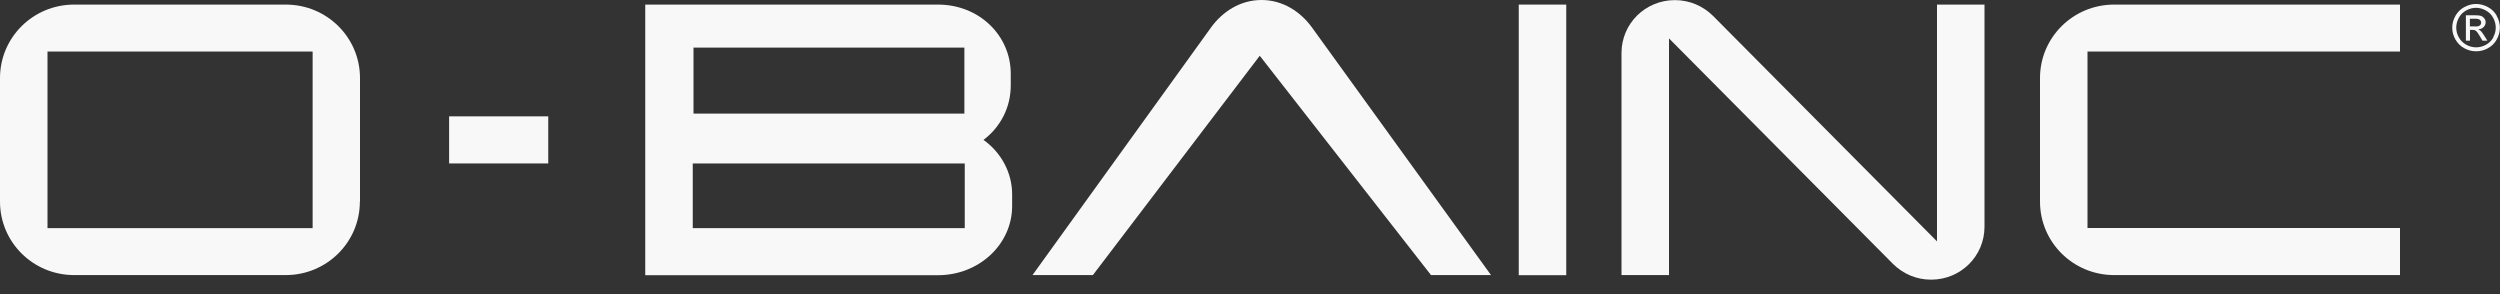 <svg width="170" height="20" viewBox="0 0 170 20" fill="none" xmlns="http://www.w3.org/2000/svg">
<rect x="0" y="0" width="170" height="20" fill="#333333" stroke="none"/>
<path d="M24.48 13.709V5.308C24.48 2.545 22.227 0.312 19.439 0.312H5.04C2.252 0.312 0 2.545 0 5.308V13.709C0 16.472 2.252 18.705 5.04 18.705H19.431C22.219 18.705 24.471 16.472 24.471 13.709H24.48ZM21.25 15.512H3.23V3.505H21.259V15.503L21.25 15.512Z" fill="#F8F8F8"/>
<path d="M37.281 7.912H30.54V11.114H37.281V7.912Z" fill="#F8F8F8"/>
<path d="M101.388 18.705L89.216 1.871C88.442 0.8 87.236 0 85.782 0C84.329 0 83.121 0.8 82.348 1.871L70.21 18.705H74.316L85.663 3.792L97.308 18.705H101.379H101.388Z" fill="#F8F8F8"/>
<path d="M106.505 0.312H103.275V18.713H106.505V0.312Z" fill="#F8F8F8"/>
<path d="M134.946 15.411V0.312H131.716V16.413L116.484 1.078C115.812 0.413 114.903 0.008 113.891 0.008C111.877 0.008 110.262 1.609 110.262 3.606V18.705H113.492V2.612L128.724 17.947C129.395 18.612 130.305 19.017 131.316 19.017C133.331 19.017 134.946 17.416 134.946 15.419V15.411Z" fill="#F8F8F8"/>
<path d="M138.72 5.308V13.709C138.72 16.472 140.972 18.705 143.76 18.705H163.2V15.503H141.95V3.505H163.2V0.312H143.76C140.972 0.312 138.72 2.545 138.72 5.308Z" fill="#F8F8F8"/>
<path d="M168.666 2.09C168.666 2.09 168.581 2.022 168.521 1.997C168.674 1.988 168.793 1.929 168.887 1.837C168.98 1.744 169.023 1.635 169.023 1.508C169.023 1.416 168.997 1.331 168.938 1.255C168.878 1.18 168.81 1.121 168.717 1.087C168.623 1.053 168.479 1.036 168.275 1.036H167.68V2.764H167.96V2.031H168.122C168.224 2.031 168.292 2.047 168.351 2.09C168.428 2.14 168.521 2.275 168.649 2.494L168.802 2.764H169.142L168.929 2.427C168.827 2.267 168.742 2.149 168.674 2.081L168.666 2.09ZM168.292 1.795H167.952V1.272H168.275C168.411 1.272 168.504 1.281 168.555 1.306C168.606 1.323 168.649 1.357 168.674 1.399C168.7 1.441 168.717 1.483 168.717 1.533C168.717 1.609 168.691 1.677 168.632 1.727C168.572 1.778 168.462 1.803 168.3 1.803L168.292 1.795Z" fill="#F8F8F8"/>
<path d="M169.779 1.07C169.634 0.809 169.43 0.615 169.175 0.48C168.92 0.345 168.648 0.27 168.376 0.27C168.104 0.27 167.841 0.337 167.577 0.48C167.322 0.615 167.118 0.817 166.974 1.07C166.829 1.331 166.753 1.592 166.753 1.879C166.753 2.165 166.821 2.418 166.965 2.679C167.11 2.932 167.305 3.134 167.569 3.278C167.824 3.421 168.096 3.488 168.376 3.488C168.657 3.488 168.929 3.421 169.184 3.278C169.439 3.134 169.643 2.941 169.779 2.679C169.923 2.427 169.991 2.157 169.991 1.879C169.991 1.601 169.923 1.331 169.77 1.07H169.779ZM169.549 2.545C169.43 2.755 169.26 2.924 169.048 3.042C168.835 3.16 168.606 3.219 168.376 3.219C168.147 3.219 167.917 3.16 167.705 3.042C167.492 2.924 167.322 2.755 167.203 2.545C167.084 2.334 167.025 2.115 167.025 1.879C167.025 1.643 167.084 1.424 167.203 1.205C167.322 0.986 167.492 0.826 167.705 0.708C167.917 0.59 168.138 0.531 168.368 0.531C168.597 0.531 168.818 0.59 169.031 0.708C169.243 0.826 169.413 0.986 169.532 1.205C169.651 1.424 169.711 1.643 169.711 1.879C169.711 2.115 169.651 2.334 169.532 2.545H169.549Z" fill="#F8F8F8"/>
<path d="M66.878 9.513C68.025 8.645 68.731 7.314 68.731 5.814V5.013C68.731 2.41 66.581 0.312 63.784 0.312H43.877V18.713H63.784C66.572 18.713 68.825 16.616 68.825 14.012V13.211C68.825 11.712 68.051 10.347 66.878 9.513ZM47.158 3.235H65.578V7.726H47.158V3.235ZM65.603 15.512H47.107V11.114H65.603V15.512Z" fill="#F8F8F8"/>
</svg>
